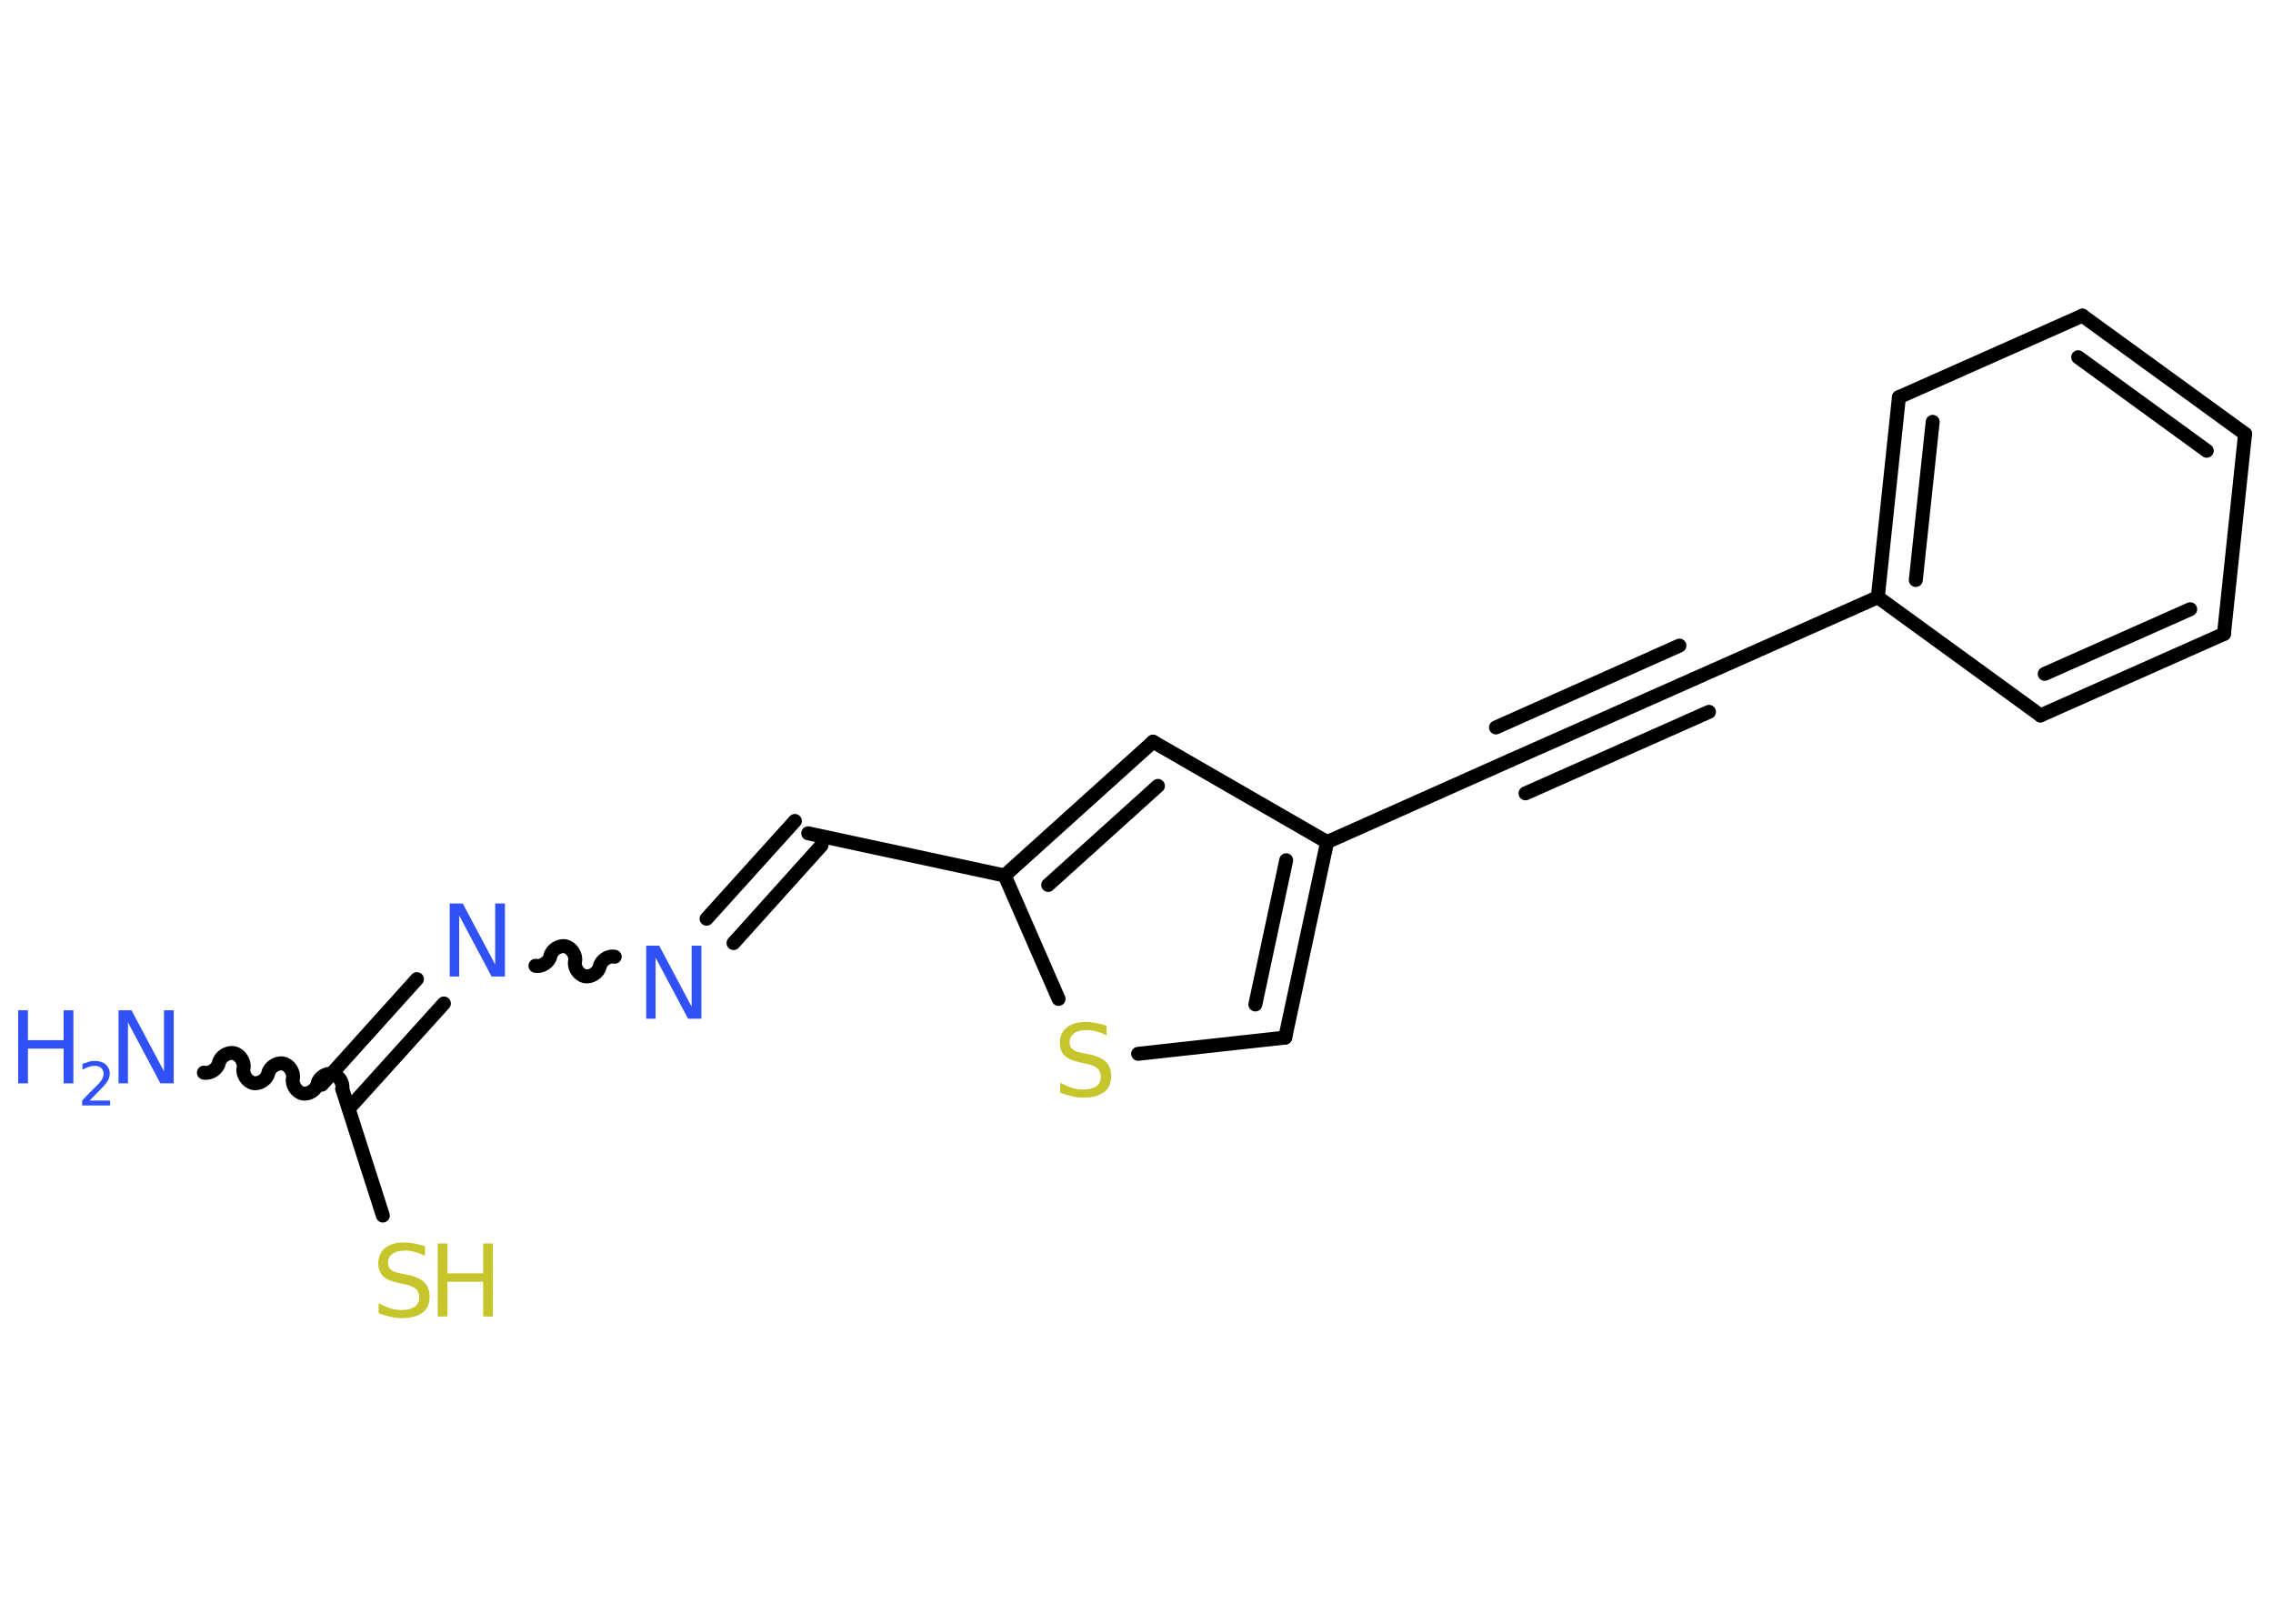 <?xml version='1.0' encoding='UTF-8'?>
<!DOCTYPE svg PUBLIC "-//W3C//DTD SVG 1.1//EN" "http://www.w3.org/Graphics/SVG/1.1/DTD/svg11.dtd">
<svg version='1.2' xmlns='http://www.w3.org/2000/svg' xmlns:xlink='http://www.w3.org/1999/xlink' width='70.0mm' height='50.0mm' viewBox='0 0 70.0 50.0'>
  <desc>Generated by the Chemistry Development Kit (http://github.com/cdk)</desc>
  <g stroke-linecap='round' stroke-linejoin='round' stroke='#000000' stroke-width='.43' fill='#3050F8'>
    <rect x='.0' y='.0' width='70.0' height='50.0' fill='#FFFFFF' stroke='none'/>
    <g id='mol1' class='mol'>
      <path id='mol1bnd1' class='bond' d='M10.54 33.53c.04 -.19 -.11 -.42 -.3 -.46c-.19 -.04 -.42 .11 -.46 .3c-.04 .19 -.27 .34 -.46 .3c-.19 -.04 -.34 -.27 -.3 -.46c.04 -.19 -.11 -.42 -.3 -.46c-.19 -.04 -.42 .11 -.46 .3c-.04 .19 -.27 .34 -.46 .3c-.19 -.04 -.34 -.27 -.3 -.46c.04 -.19 -.11 -.42 -.3 -.46c-.19 -.04 -.42 .11 -.46 .3c-.04 .19 -.27 .34 -.46 .3' fill='none' stroke='#000000' stroke-width='.43'/>
      <line id='mol1bnd2' class='bond' x1='10.54' y1='33.53' x2='11.79' y2='37.43'/>
      <g id='mol1bnd3' class='bond'>
        <line x1='9.91' y1='33.4' x2='12.84' y2='30.15'/>
        <line x1='10.74' y1='34.14' x2='13.67' y2='30.9'/>
      </g>
      <path id='mol1bnd4' class='bond' d='M18.93 29.46c-.19 -.04 -.42 .11 -.46 .3c-.04 .19 -.27 .34 -.46 .3c-.19 -.04 -.34 -.27 -.3 -.46c.04 -.19 -.11 -.42 -.3 -.46c-.19 -.04 -.42 .11 -.46 .3c-.04 .19 -.27 .34 -.46 .3' fill='none' stroke='#000000' stroke-width='.43'/>
      <g id='mol1bnd5' class='bond'>
        <line x1='21.76' y1='28.29' x2='24.48' y2='25.28'/>
        <line x1='22.59' y1='29.04' x2='25.3' y2='26.03'/>
      </g>
      <line id='mol1bnd6' class='bond' x1='24.89' y1='25.66' x2='30.94' y2='26.96'/>
      <g id='mol1bnd7' class='bond'>
        <line x1='35.51' y1='22.84' x2='30.94' y2='26.96'/>
        <line x1='35.66' y1='24.2' x2='32.28' y2='27.25'/>
      </g>
      <line id='mol1bnd8' class='bond' x1='35.51' y1='22.84' x2='40.87' y2='25.93'/>
      <line id='mol1bnd9' class='bond' x1='40.87' y1='25.93' x2='46.52' y2='23.41'/>
      <g id='mol1bnd10' class='bond'>
        <line x1='46.52' y1='23.41' x2='52.18' y2='20.9'/>
        <line x1='46.07' y1='22.4' x2='51.72' y2='19.88'/>
        <line x1='46.98' y1='24.43' x2='52.63' y2='21.92'/>
      </g>
      <line id='mol1bnd11' class='bond' x1='52.18' y1='20.9' x2='57.83' y2='18.39'/>
      <g id='mol1bnd12' class='bond'>
        <line x1='58.48' y1='12.23' x2='57.83' y2='18.39'/>
        <line x1='59.52' y1='12.99' x2='59.0' y2='17.86'/>
      </g>
      <line id='mol1bnd13' class='bond' x1='58.48' y1='12.23' x2='64.13' y2='9.72'/>
      <g id='mol1bnd14' class='bond'>
        <line x1='69.14' y1='13.36' x2='64.13' y2='9.72'/>
        <line x1='67.96' y1='13.88' x2='64.0' y2='11.0'/>
      </g>
      <line id='mol1bnd15' class='bond' x1='69.14' y1='13.36' x2='68.49' y2='19.52'/>
      <g id='mol1bnd16' class='bond'>
        <line x1='62.84' y1='22.03' x2='68.49' y2='19.52'/>
        <line x1='62.97' y1='20.75' x2='67.45' y2='18.76'/>
      </g>
      <line id='mol1bnd17' class='bond' x1='57.83' y1='18.39' x2='62.84' y2='22.03'/>
      <g id='mol1bnd18' class='bond'>
        <line x1='39.58' y1='31.95' x2='40.87' y2='25.93'/>
        <line x1='38.66' y1='30.93' x2='39.61' y2='26.49'/>
      </g>
      <line id='mol1bnd19' class='bond' x1='39.58' y1='31.95' x2='35.05' y2='32.45'/>
      <line id='mol1bnd20' class='bond' x1='30.94' y1='26.96' x2='32.6' y2='30.76'/>
      <g id='mol1atm1' class='atom'>
        <path d='M3.64 31.11h.41l1.0 1.88v-1.88h.3v2.25h-.41l-1.0 -1.88v1.88h-.29v-2.25z' stroke='none'/>
        <path d='M.56 31.11h.3v.92h1.1v-.92h.3v2.25h-.3v-1.07h-1.1v1.07h-.3v-2.25z' stroke='none'/>
        <path d='M2.75 33.89h.64v.15h-.86v-.15q.1 -.11 .28 -.29q.18 -.18 .23 -.23q.09 -.1 .12 -.17q.03 -.07 .03 -.13q.0 -.11 -.07 -.18q-.07 -.07 -.2 -.07q-.09 .0 -.18 .03q-.09 .03 -.2 .09v-.18q.11 -.04 .21 -.07q.1 -.02 .17 -.02q.21 .0 .34 .11q.12 .11 .12 .28q.0 .08 -.03 .16q-.03 .07 -.11 .17q-.02 .03 -.14 .15q-.12 .13 -.34 .35z' stroke='none'/>
      </g>
      <g id='mol1atm3' class='atom'>
        <path d='M13.09 38.37v.3q-.17 -.08 -.32 -.12q-.15 -.04 -.3 -.04q-.25 .0 -.38 .1q-.14 .1 -.14 .27q.0 .15 .09 .22q.09 .08 .34 .12l.19 .04q.34 .07 .5 .23q.16 .16 .16 .44q.0 .33 -.22 .49q-.22 .17 -.64 .17q-.16 .0 -.34 -.04q-.18 -.04 -.37 -.11v-.31q.19 .1 .36 .16q.18 .05 .35 .05q.26 .0 .4 -.1q.14 -.1 .14 -.29q.0 -.17 -.1 -.26q-.1 -.09 -.33 -.14l-.19 -.04q-.34 -.07 -.49 -.21q-.15 -.14 -.15 -.4q.0 -.3 .21 -.47q.21 -.17 .58 -.17q.16 .0 .32 .03q.16 .03 .34 .09z' stroke='none' fill='#C6C62C'/>
        <path d='M13.48 38.29h.3v.92h1.1v-.92h.3v2.25h-.3v-1.07h-1.1v1.07h-.3v-2.25z' stroke='none' fill='#C6C62C'/>
      </g>
      <path id='mol1atm4' class='atom' d='M13.84 27.82h.41l1.0 1.88v-1.88h.3v2.25h-.41l-1.0 -1.88v1.88h-.29v-2.25z' stroke='none'/>
      <path id='mol1atm5' class='atom' d='M19.89 29.12h.41l1.0 1.88v-1.88h.3v2.25h-.41l-1.0 -1.88v1.88h-.29v-2.25z' stroke='none'/>
      <path id='mol1atm19' class='atom' d='M34.08 31.58v.3q-.17 -.08 -.32 -.12q-.15 -.04 -.3 -.04q-.25 .0 -.38 .1q-.14 .1 -.14 .27q.0 .15 .09 .22q.09 .08 .34 .12l.19 .04q.34 .07 .5 .23q.16 .16 .16 .44q.0 .33 -.22 .49q-.22 .17 -.64 .17q-.16 .0 -.34 -.04q-.18 -.04 -.37 -.11v-.31q.19 .1 .36 .16q.18 .05 .35 .05q.26 .0 .4 -.1q.14 -.1 .14 -.29q.0 -.17 -.1 -.26q-.1 -.09 -.33 -.14l-.19 -.04q-.34 -.07 -.49 -.21q-.15 -.14 -.15 -.4q.0 -.3 .21 -.47q.21 -.17 .58 -.17q.16 .0 .32 .03q.16 .03 .34 .09z' stroke='none' fill='#C6C62C'/>
    </g>
  </g>
</svg>
